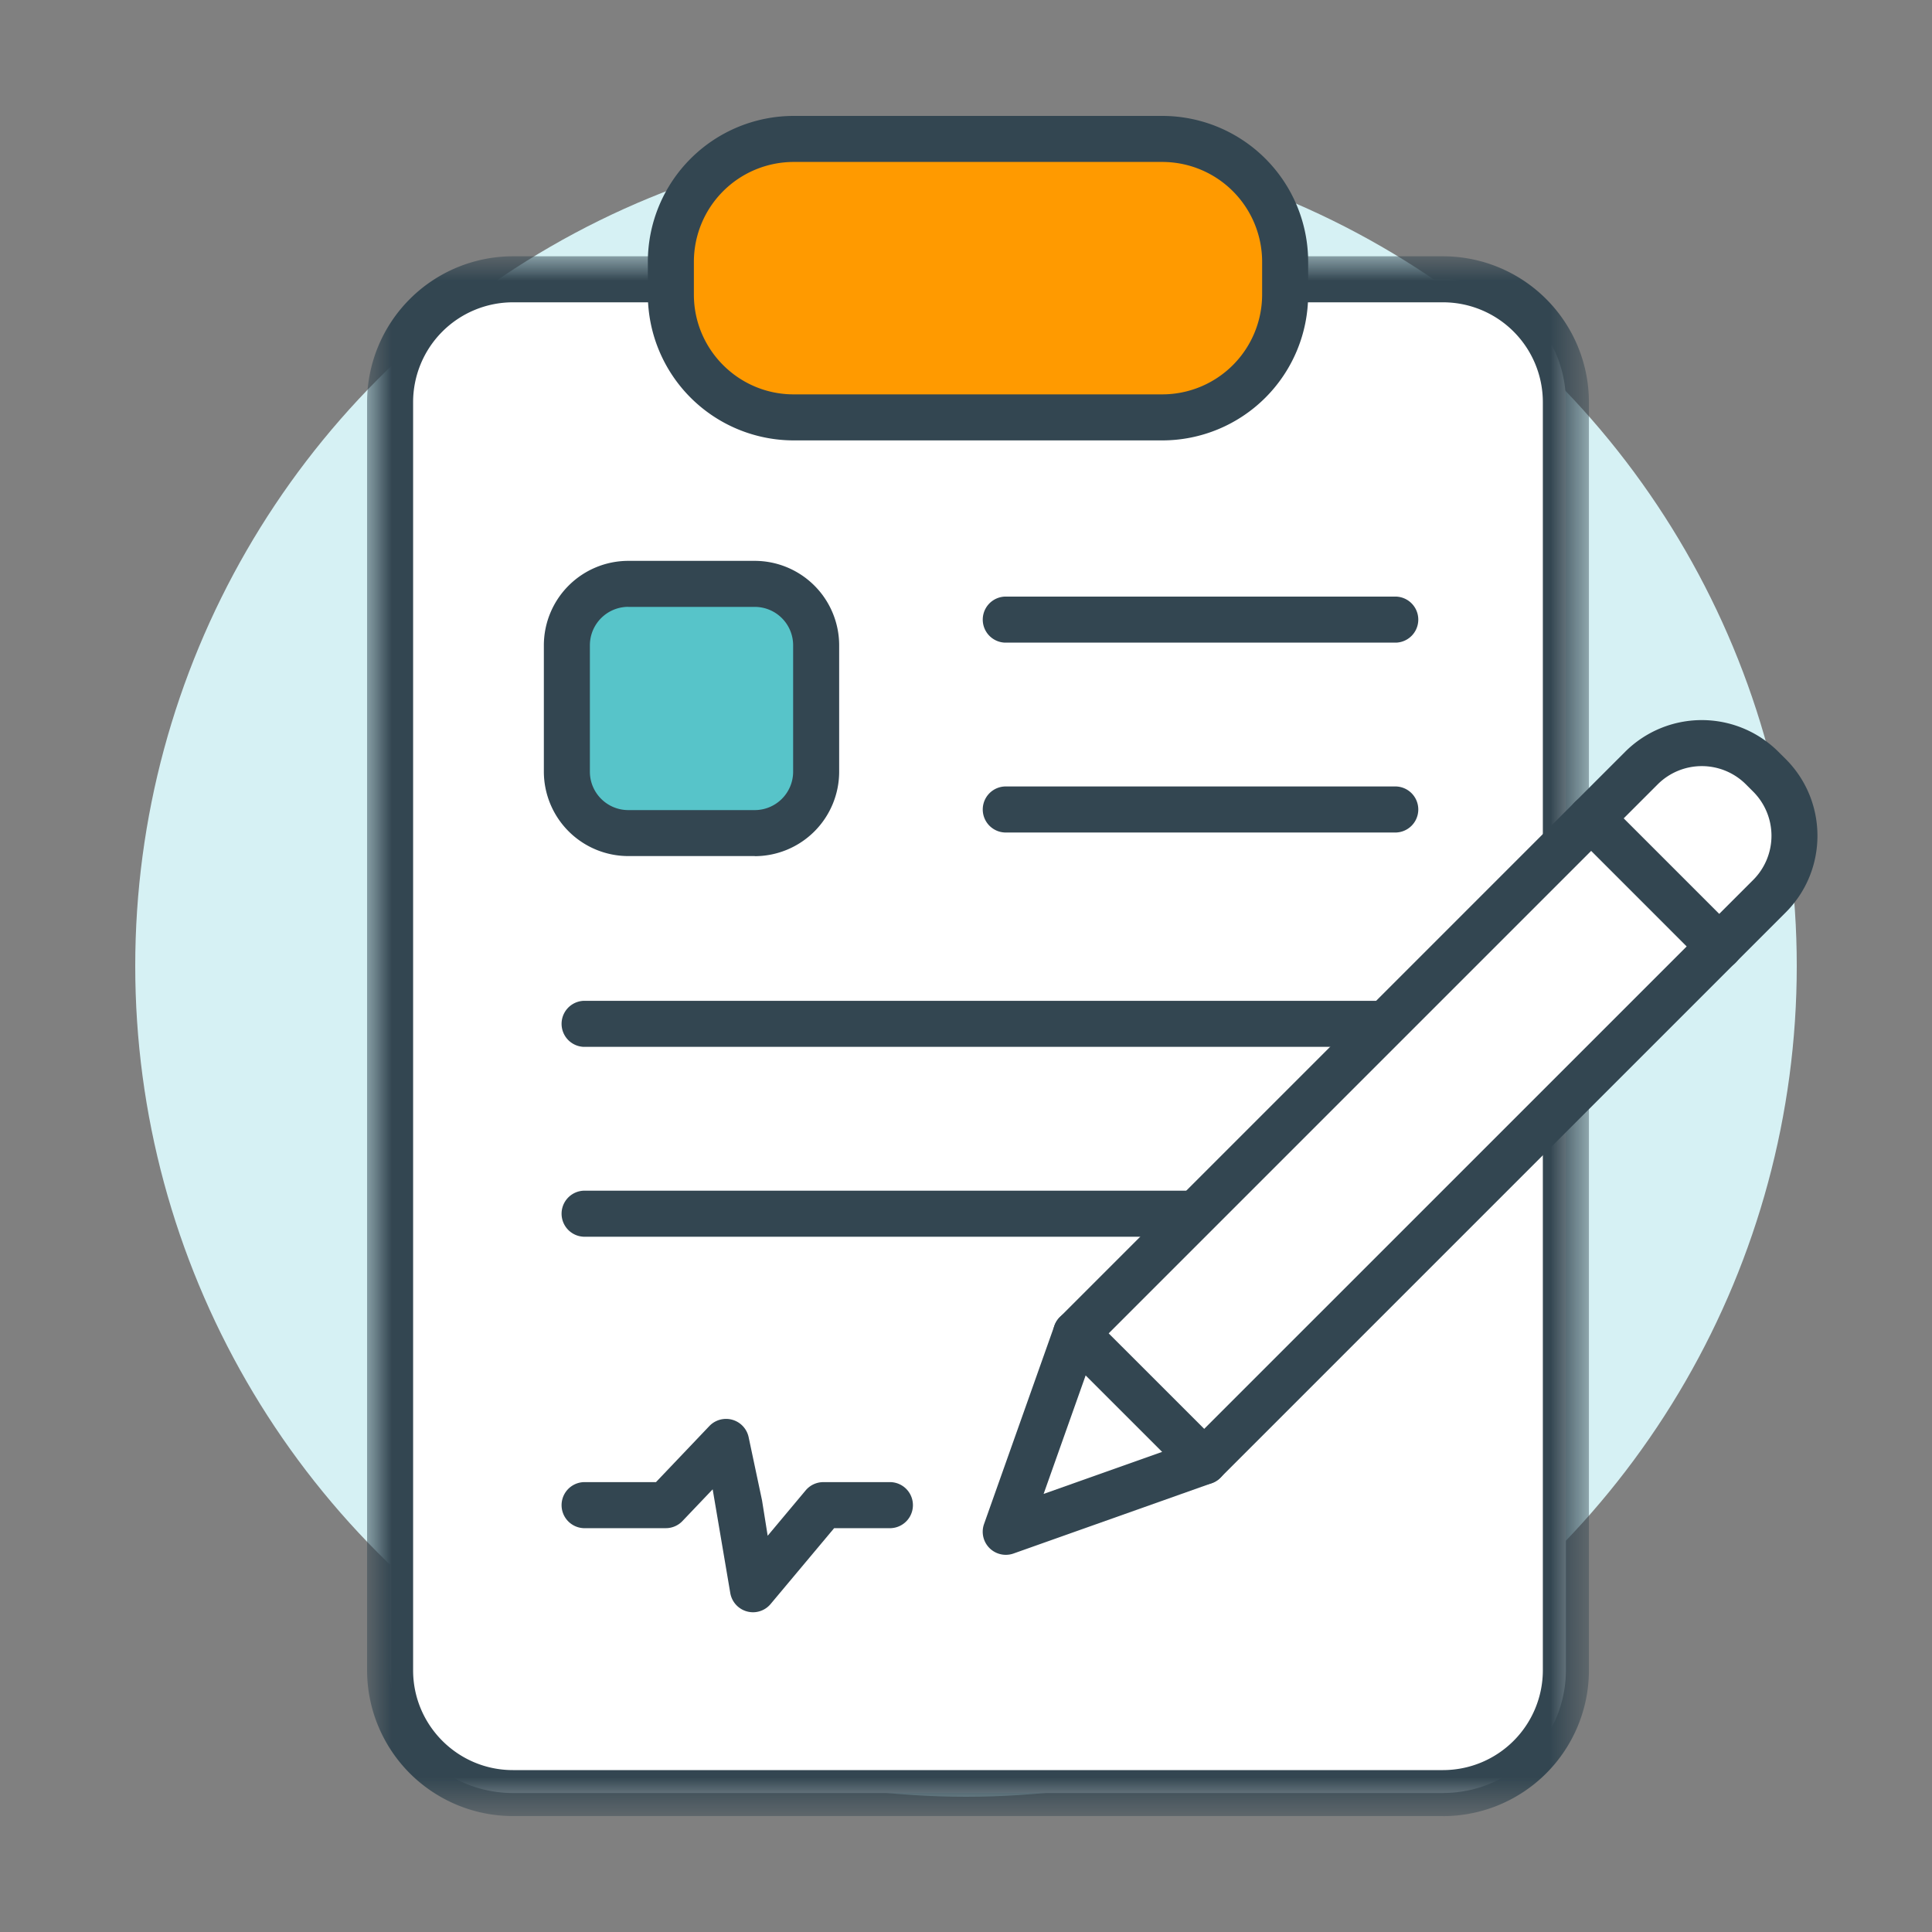 <svg width="40" height="40" viewBox="0 0 40 40" xmlns="http://www.w3.org/2000/svg" xmlns:xlink="http://www.w3.org/1999/xlink">
    <rect x="0" y="0" width="40" height="40" fill="#808080" stroke="none"/>
    <defs>
        <path id="a" d="M0 0h25.297v32.294H0z"/>
    </defs>
    <g fill="none" fill-rule="evenodd">
        <circle fill="#D6F1F4" cx="20" cy="20" r="17.2"/>
        <path d="M29.878 37.123h-19.26a2.542 2.542 0 0 1-2.541-2.542V8.325a2.542 2.542 0 0 1 2.542-2.543h19.259a2.542 2.542 0 0 1 2.542 2.543V34.58a2.542 2.542 0 0 1-2.542 2.542" fill="#FFF"/>
        <g transform="translate(7.6 5.306)">
            <mask id="b" fill="#fff">
                <use xlink:href="#a"/>
            </mask>
            <path d="M3.019.953A2.068 2.068 0 0 0 .953 3.02v26.256c0 1.14.927 2.066 2.066 2.066h19.259a2.068 2.068 0 0 0 2.065-2.066V3.02A2.068 2.068 0 0 0 22.278.953H3.018zm19.259 31.341H3.018A3.022 3.022 0 0 1 0 29.275V3.02A3.022 3.022 0 0 1 3.019 0h19.259a3.022 3.022 0 0 1 3.019 3.019v26.256a3.022 3.022 0 0 1-3.02 3.02z" fill="#334651" mask="url(#b)"/>
        </g>
        <path d="M24.065 8.641h-7.634A2.542 2.542 0 0 1 13.89 6.1v-.68a2.542 2.542 0 0 1 2.542-2.542h7.634a2.542 2.542 0 0 1 2.542 2.542v.68a2.542 2.542 0 0 1-2.542 2.542" fill="#FF9A00"/>
        <path d="M16.431 3.353a2.068 2.068 0 0 0-2.065 2.066v.68c0 1.139.927 2.066 2.065 2.066h7.634a2.068 2.068 0 0 0 2.066-2.066v-.68a2.068 2.068 0 0 0-2.066-2.066h-7.634zm7.634 5.765h-7.634a3.022 3.022 0 0 1-3.018-3.019v-.68A3.022 3.022 0 0 1 16.43 2.4h7.634a3.022 3.022 0 0 1 3.02 3.019v.68a3.022 3.022 0 0 1-3.02 3.019z" fill="#334651"/>
        <path d="M15.626 17.248h-2.618c-.702 0-1.271-.57-1.271-1.27v-2.62a1.27 1.27 0 0 1 1.271-1.27h2.618c.702 0 1.272.568 1.272 1.27v2.62c0 .7-.57 1.27-1.272 1.27" fill="#57C4C9"/>
        <path d="M13.008 12.564a.796.796 0 0 0-.795.795v2.618c0 .439.357.795.795.795h2.618a.795.795 0 0 0 .795-.795V13.36a.795.795 0 0 0-.795-.795h-2.618zm2.618 5.16h-2.618a1.75 1.75 0 0 1-1.748-1.747V13.36a1.75 1.75 0 0 1 1.748-1.748h2.618a1.75 1.75 0 0 1 1.748 1.748v2.618a1.75 1.75 0 0 1-1.748 1.748zM28.909 21.674H12.082a.477.477 0 0 1 0-.953H28.91a.477.477 0 0 1 0 .953M28.909 25.605H12.082a.477.477 0 0 1 0-.953H28.91a.477.477 0 0 1 0 .953M28.909 13.305h-8.107a.477.477 0 0 1 0-.953h8.107a.477.477 0 0 1 0 .953M28.909 17.236h-8.107a.477.477 0 0 1 0-.953h8.107a.477.477 0 0 1 0 .953M15.589 33.38a.478.478 0 0 1-.47-.402l-.364-2.143-.625.656a.475.475 0 0 1-.345.148h-1.703a.477.477 0 0 1 0-.953h1.499l1.108-1.164a.478.478 0 0 1 .81.23l.278 1.311.117.733.787-.94a.476.476 0 0 1 .365-.17h1.4a.477.477 0 0 1 0 .953H17.27l-1.315 1.57a.475.475 0 0 1-.365.171" fill="#334651"/>
        <path d="m22.28 27.606 11.705-11.704c.69-.69 1.808-.69 2.499 0l.152.153c.69.69.69 1.808 0 2.499L24.932 30.258l-4.109 1.456 1.457-4.108z" fill="#FFF"/>
        <path d="M24.932 30.734a.476.476 0 0 1-.337-.814l11.704-11.703a1.293 1.293 0 0 0 0-1.826l-.152-.152a1.293 1.293 0 0 0-1.826 0L22.617 27.943a.476.476 0 1 1-.674-.674l11.704-11.704a2.246 2.246 0 0 1 3.173 0l.152.151c.875.876.875 2.3 0 3.174L25.268 30.594a.473.473 0 0 1-.336.14" fill="#334651"/>
        <path d="m22.477 28.477-.87 2.453 2.454-.87-1.584-1.583zm-1.654 3.714a.478.478 0 0 1-.45-.636l1.457-4.108a.478.478 0 0 1 .787-.178l2.652 2.651a.478.478 0 0 1-.178.787l-4.108 1.457a.478.478 0 0 1-.16.027zM35.595 20.072a.473.473 0 0 1-.337-.14l-2.652-2.652a.476.476 0 1 1 .674-.674l2.652 2.652a.476.476 0 0 1-.337.814" fill="#334651"/>
    </g>
</svg>
